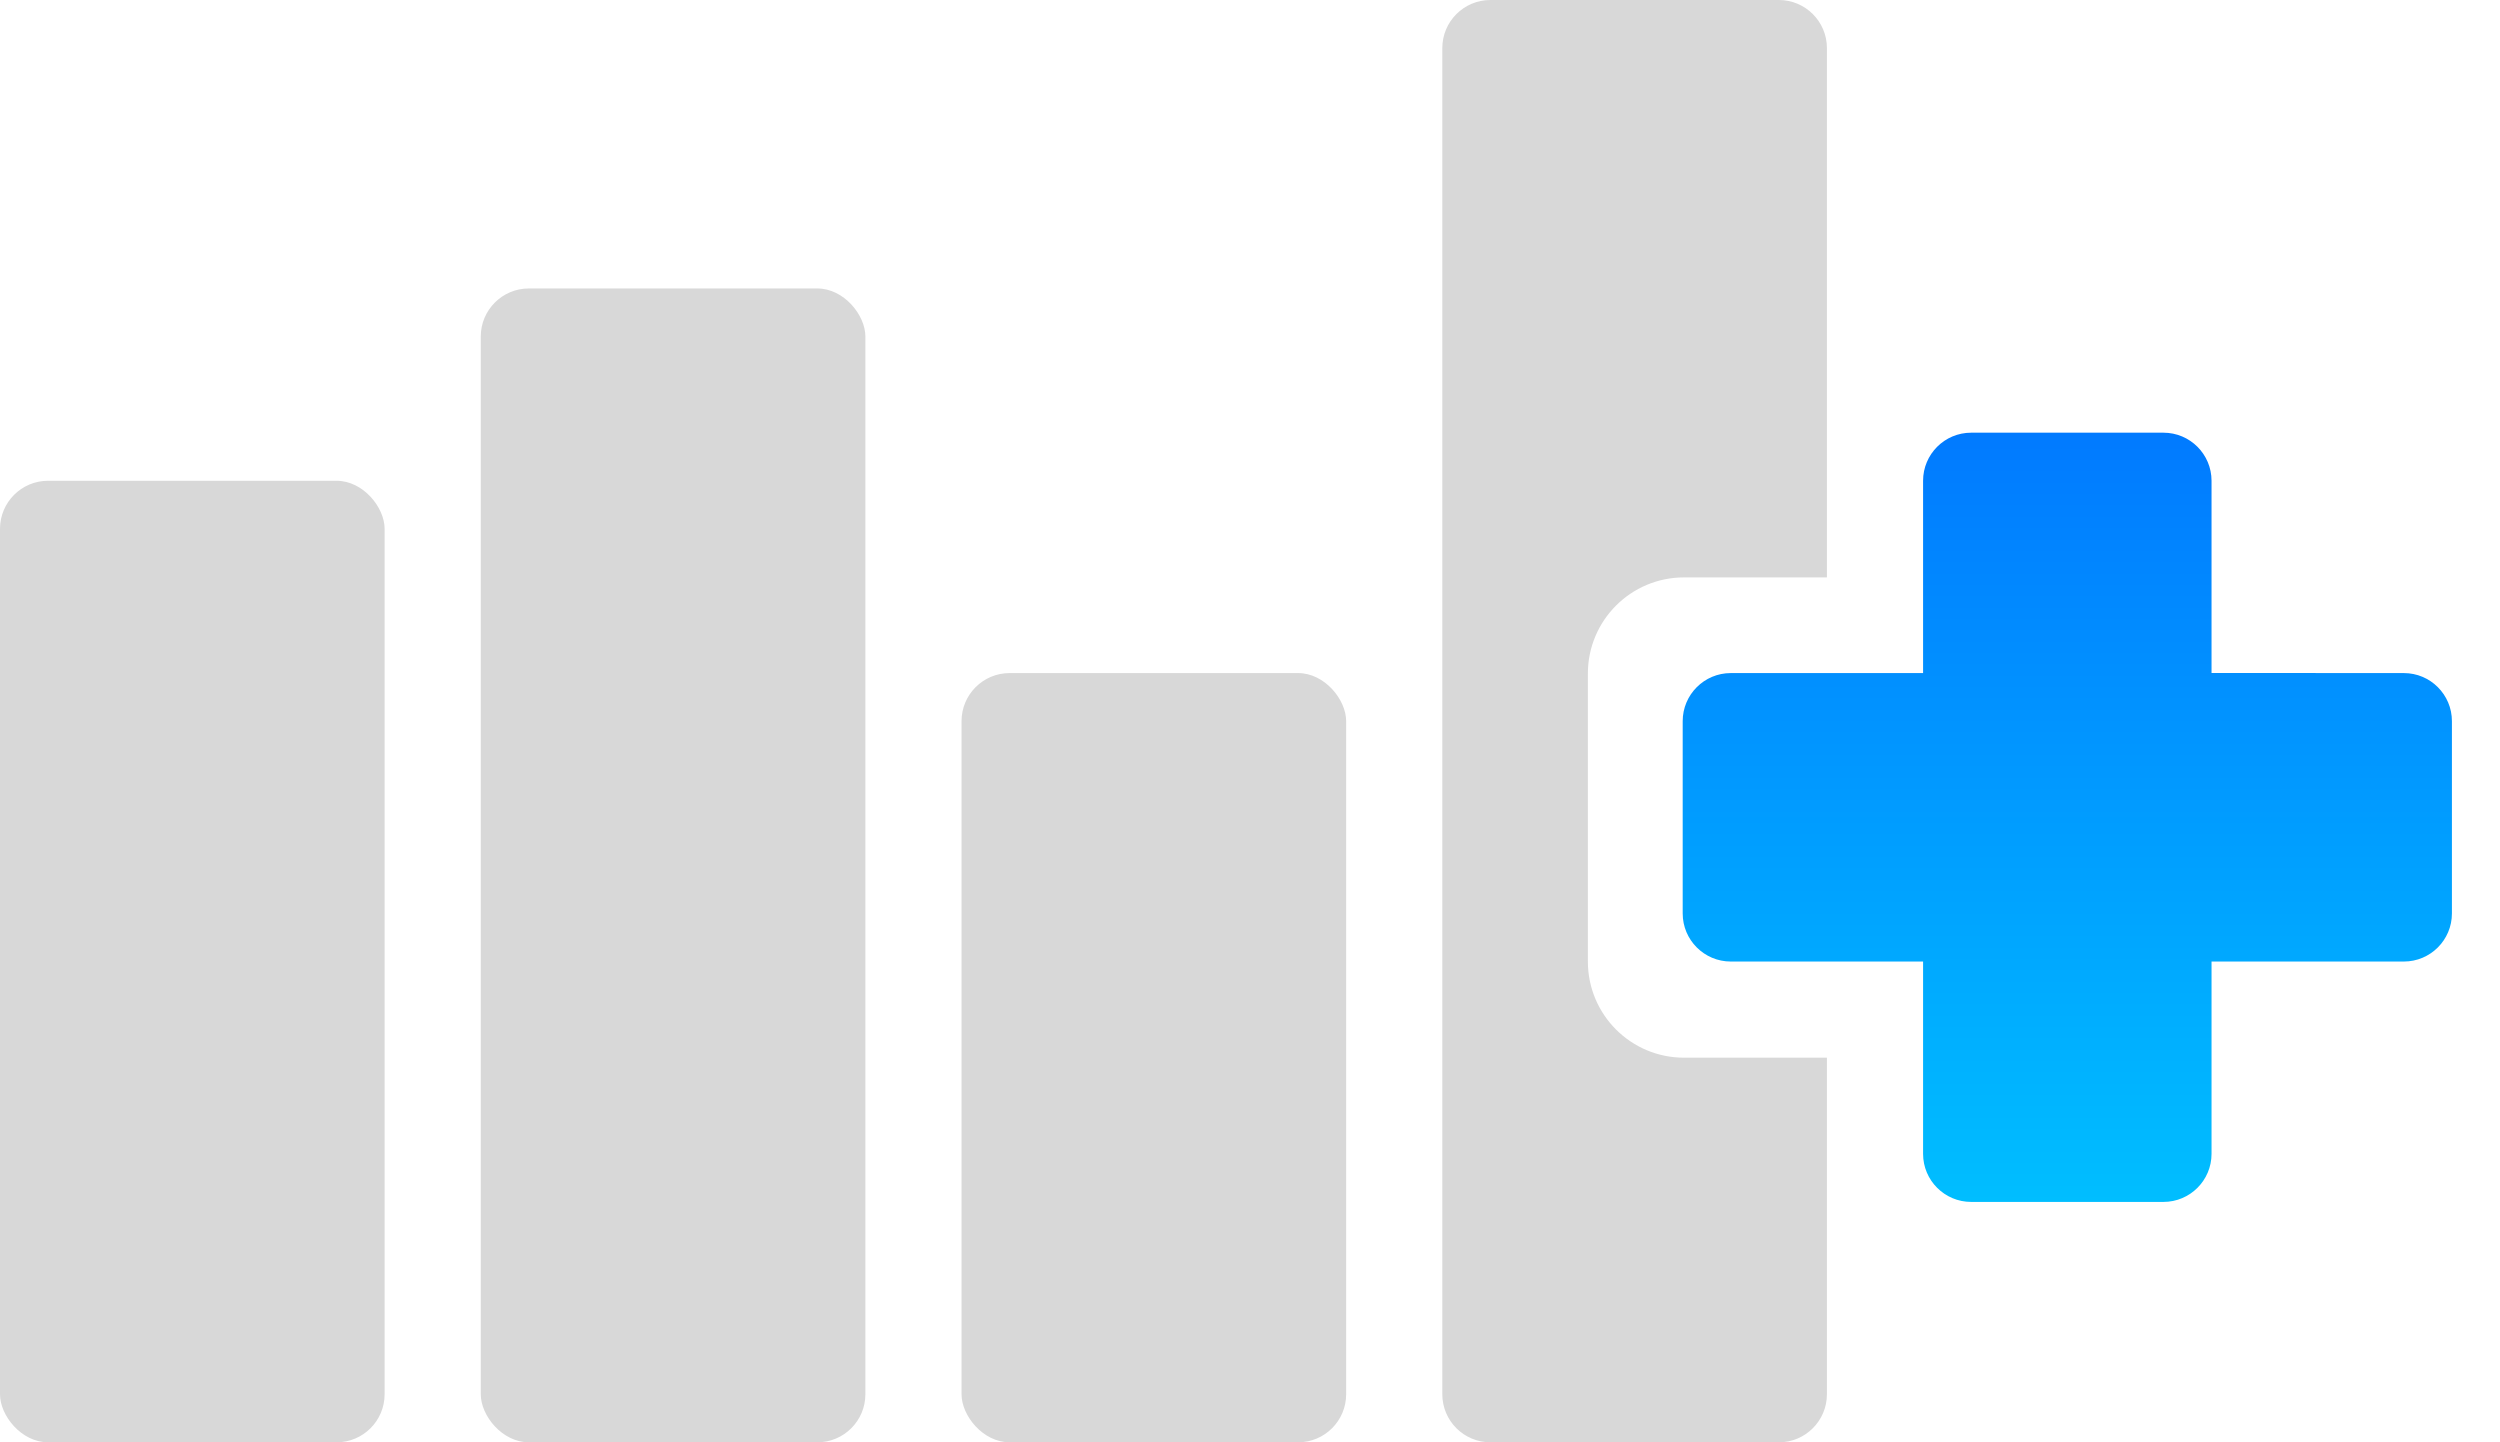 <?xml version="1.0" encoding="UTF-8"?>
<svg width="26px" height="15px" viewBox="0 0 26 15" version="1.1" xmlns="http://www.w3.org/2000/svg" xmlns:xlink="http://www.w3.org/1999/xlink">
    <!-- Generator: Sketch 61.2 (89653) - https://sketch.com -->
    <title>Add chart</title>
    <desc>Created with Sketch.</desc>
    <defs>
        <linearGradient x1="50%" y1="0%" x2="50%" y2="100%" id="linearGradient-1">
            <stop stop-color="#017AFF" offset="0%"></stop>
            <stop stop-color="#00BEFF" offset="100%"></stop>
        </linearGradient>
    </defs>
    <g id="Dark-Mode" stroke="none" stroke-width="1" fill="none" fill-rule="evenodd">
        <g id="Dashboard-Collapsed-Dark" transform="translate(-829, -197)">
            <g id="Page" transform="translate(-9, -7)">
                <g id="Add-chart" transform="translate(838, 204)">
                    <rect id="Rectangle" fill="#D8D8D8" x="0" y="5" width="4" height="10" rx="0.5"></rect>
                    <rect id="Rectangle-Copy" fill="#D8D8D8" x="5" y="3" width="4" height="12" rx="0.5"></rect>
                    <rect id="Rectangle-Copy-2" fill="#D8D8D8" x="10" y="7" width="4" height="8" rx="0.5"></rect>
                    <path d="M15.5,0 L18.5,0 C18.776,-5.07265313e-17 19,0.224 19,0.5 L19,6.005 L19,6.005 L17.514,6.005 C16.961,6.005 16.514,6.453 16.514,7.005 L16.514,10 C16.514,10.552 16.961,11 17.514,11 L19,11 L19,11 L19,14.5 C19,14.776 18.776,15 18.5,15 L15.5,15 C15.224,15 15,14.776 15,14.5 L15,0.5 C15,0.224 15.224,5.07265313e-17 15.5,0 Z" id="Rectangle-Copy-3" fill="#D8D8D8"></path>
                    <path d="M22.5,4.5 C22.776,4.5 23,4.724 23,5 L23,6.999 L25,7 C25.276,7 25.5,7.224 25.5,7.5 L25.5,9.5 C25.5,9.776 25.276,10 25,10 L23,10 L23,12 C23,12.276 22.776,12.5 22.5,12.5 L20.5,12.5 C20.224,12.5 20,12.276 20,12 L20,10 L18,10 C17.724,10 17.5,9.776 17.5,9.5 L17.5,7.5 C17.5,7.224 17.724,7 18,7 L20,7 L20,5 C20,4.724 20.224,4.5 20.5,4.5 L22.5,4.5 Z" id="mask" fill="url(#linearGradient-1)"></path>
                </g>
            </g>
        </g>
    </g>
</svg>